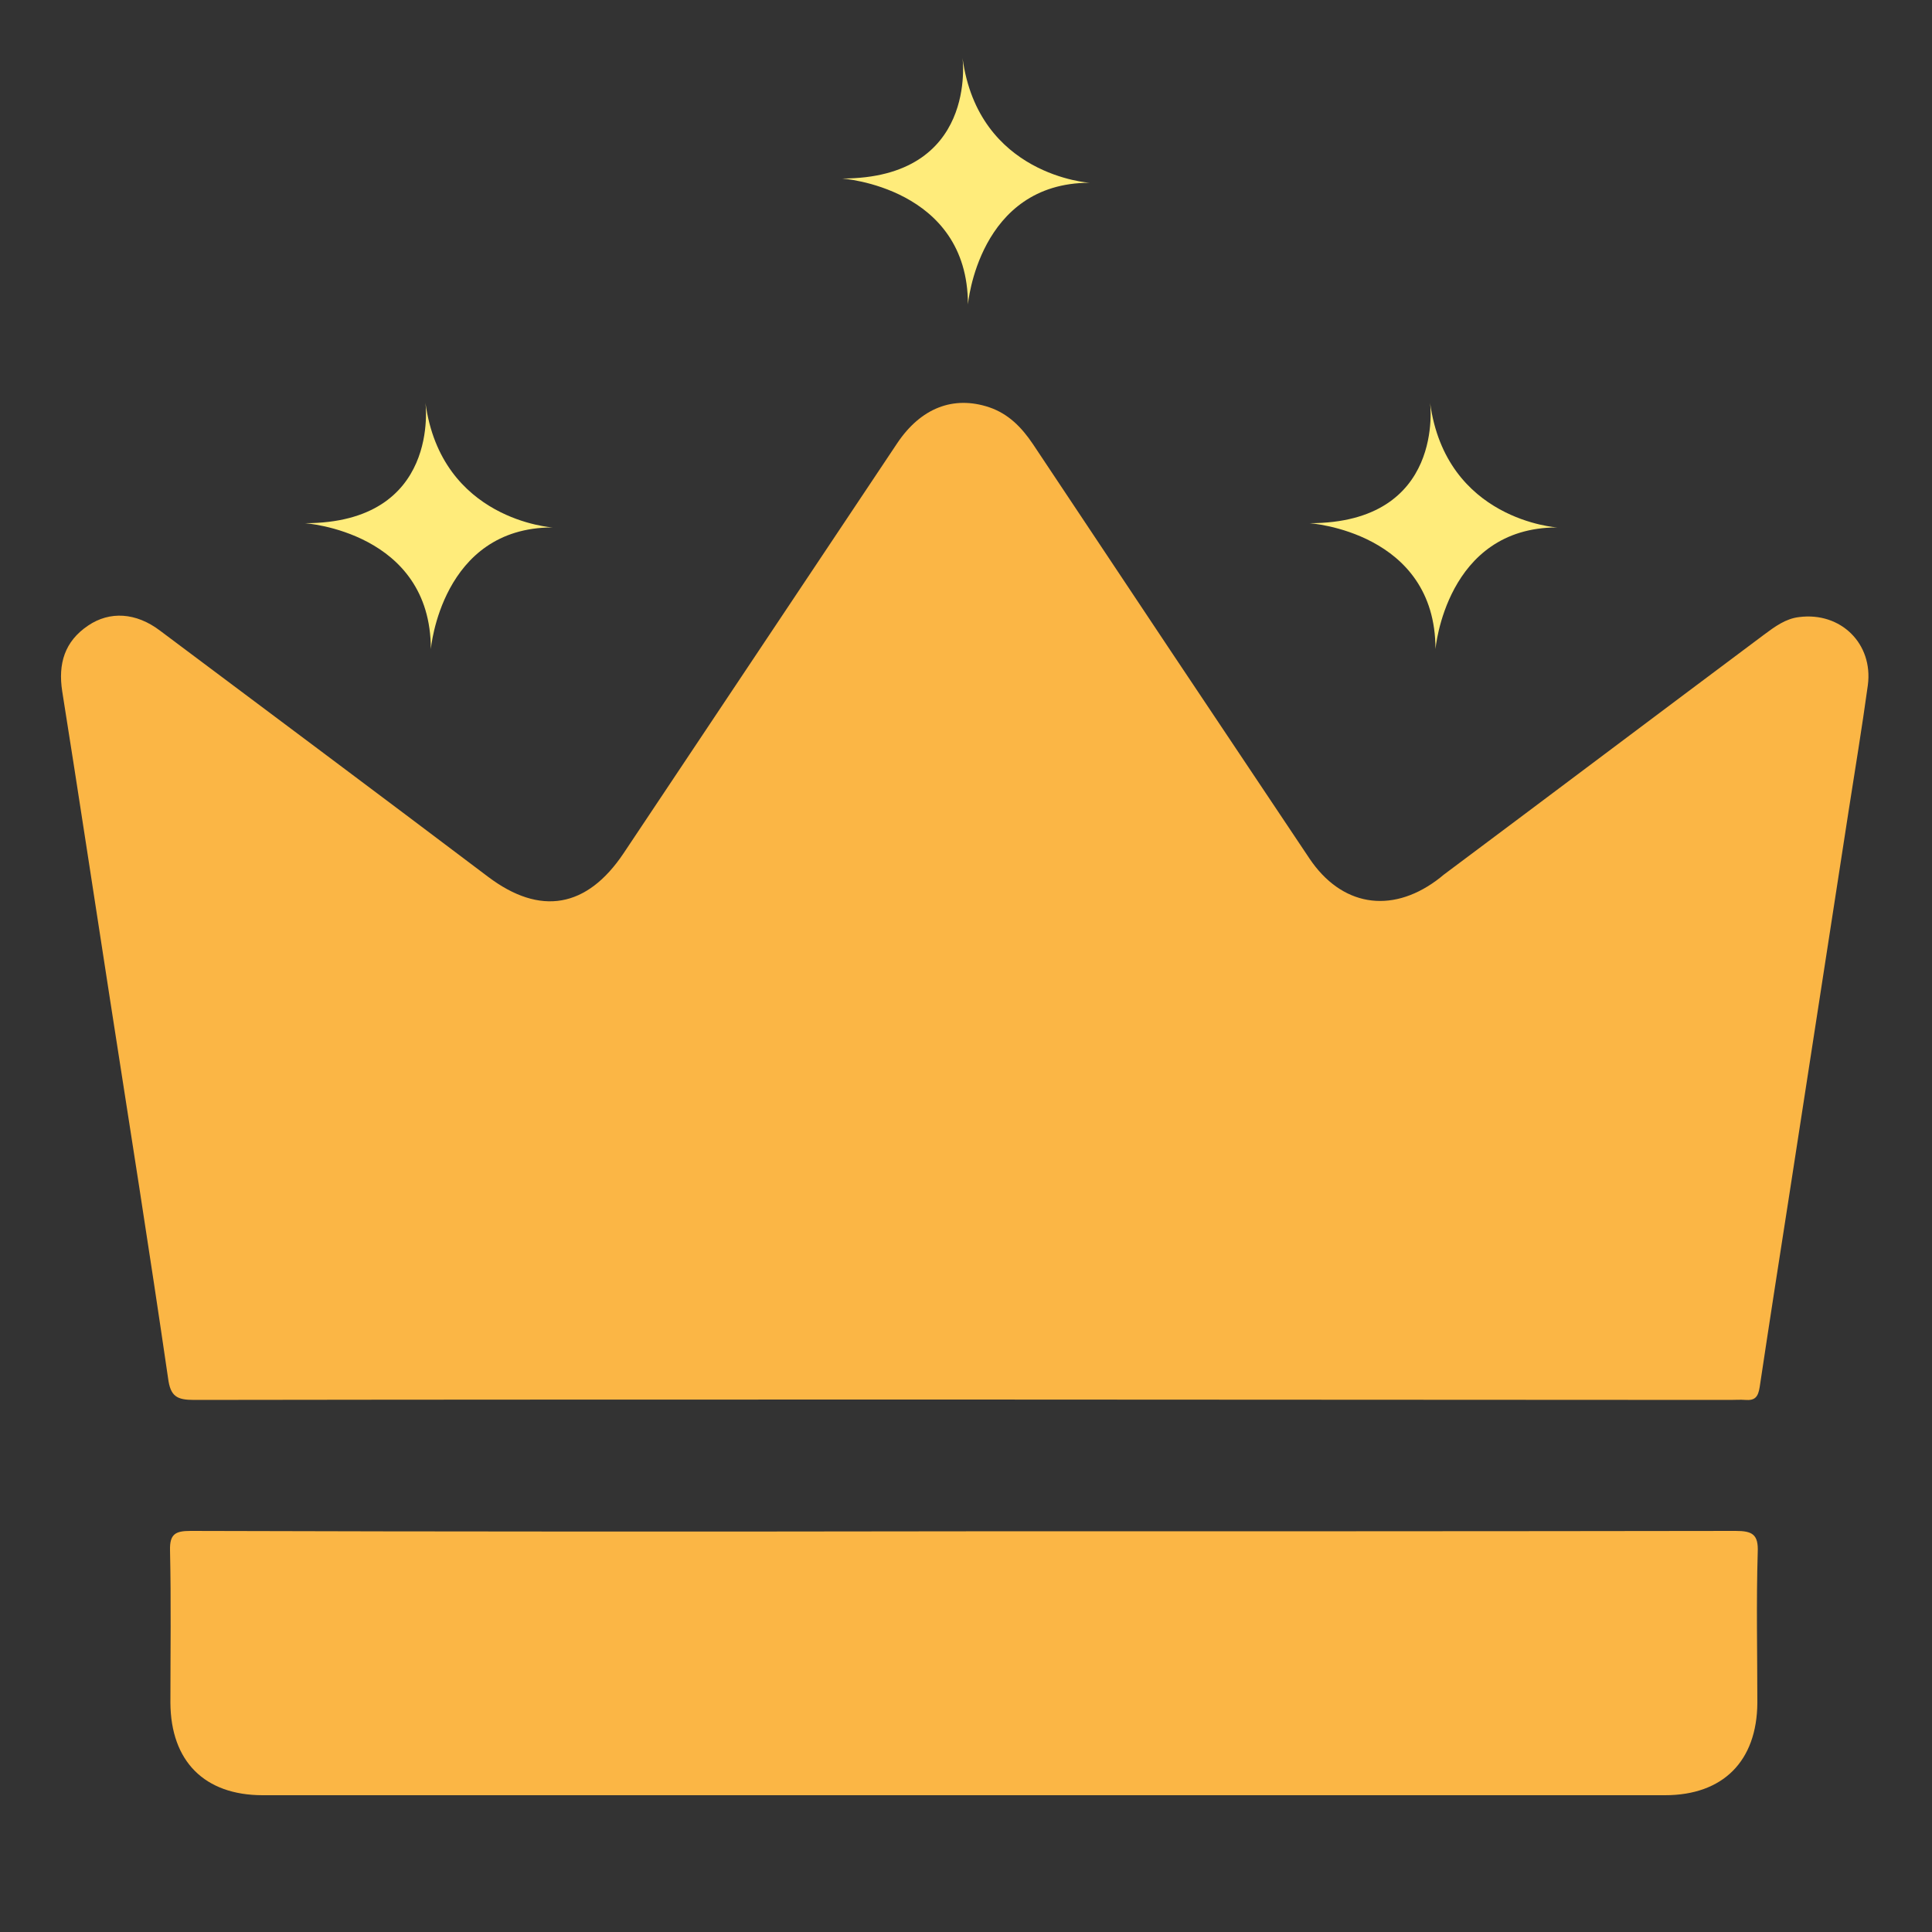<?xml version="1.0" encoding="utf-8"?>
<!-- Generator: Adobe Illustrator 25.0.0, SVG Export Plug-In . SVG Version: 6.00 Build 0)  -->
<svg version="1.1" id="Layer_1" xmlns="http://www.w3.org/2000/svg" xmlns:xlink="http://www.w3.org/1999/xlink" x="0px" y="0px"
	 viewBox="0 0 500 500" style="enable-background:new 0 0 500 500;" xml:space="preserve">
<rect x="0" y="0" width="500" height="500" fill="#333333" stroke="none"/>
<style type="text/css">
	.st0{fill:#FBB645;}
	.st1{fill:#FFEC7B;}
</style>
<path class="st0" d="M249.4,362.2c-66.4,0-132.8,0-199.2,0.1c-4.4,0-6.1-0.9-6.7-5.6c-4.8-32.9-10-65.7-15.1-98.5
	c-4.1-26.4-8.1-52.9-12.3-79.3c-1.1-7.1,0.6-12.9,6.7-17c5.6-3.8,12.4-3.4,18.6,1.3c28.3,21.2,56.7,42.4,84.9,63.7
	c13.5,10.2,25.6,8.1,35.1-6.1c23.6-35.4,47.2-70.7,70.8-106.1c6.1-9.1,14.5-12.4,23.8-9.3c5,1.7,8.4,5.2,11.3,9.5
	c23.8,35.8,47.7,71.6,71.6,107.3c8.2,12.2,20.9,14.4,32.8,5.7c0.7-0.5,1.3-1,1.9-1.5c27.7-20.7,55.3-41.5,83-62.2
	c2.7-2,5.5-4.1,9-4.5c10.8-1.4,19.2,6.9,17.8,17.6c-1.5,10.9-3.3,21.8-5,32.7c-5.1,33-10.2,66-15.3,99c-2.6,16.7-5.2,33.3-7.7,50
	c-0.4,2.5-1.2,3.5-3.7,3.3c-1.3-0.1-2.6,0-3.9,0L249.4,362.2z"/>
<path class="st1" d="M110.1,104.2c0,0,4.1,31.2-31.2,31.2c0,0,32.6,2.2,32.6,32.6c0,0,2.7-31.5,31.5-31.5
	C143,136.5,114.2,134.7,110.1,104.2z"/>
<path class="st1" d="M370.1,104.2c0,0,4.1,31.2-31.2,31.2c0,0,32.6,2.2,32.6,32.6c0,0,2.7-31.5,31.5-31.5
	C403,136.5,374.2,134.7,370.1,104.2z"/>
<path class="st1" d="M249.1,15c0,0,4.1,31.2-31.2,31.2c0,0,32.6,2.2,32.6,32.6c0,0,2.7-31.5,31.5-31.5C282,47.3,253.2,45.5,249.1,15
	z"/>
<path class="st0" d="M250,396.3c66.4,0,132.8,0,199.2-0.1c4.3,0,5.9,0.9,5.7,5.5c-0.4,13-0.1,26-0.1,39
	c-0.1,15.1-8.9,23.9-23.9,23.9c-121,0-241.9,0-362.9,0c-15.1,0-23.8-8.8-23.9-23.9c0-13.1,0.2-26.3-0.1-39.5c-0.1-4.2,1.4-5,5.3-5
	C116.2,396.4,183.1,396.4,250,396.3z"/>
</svg>

